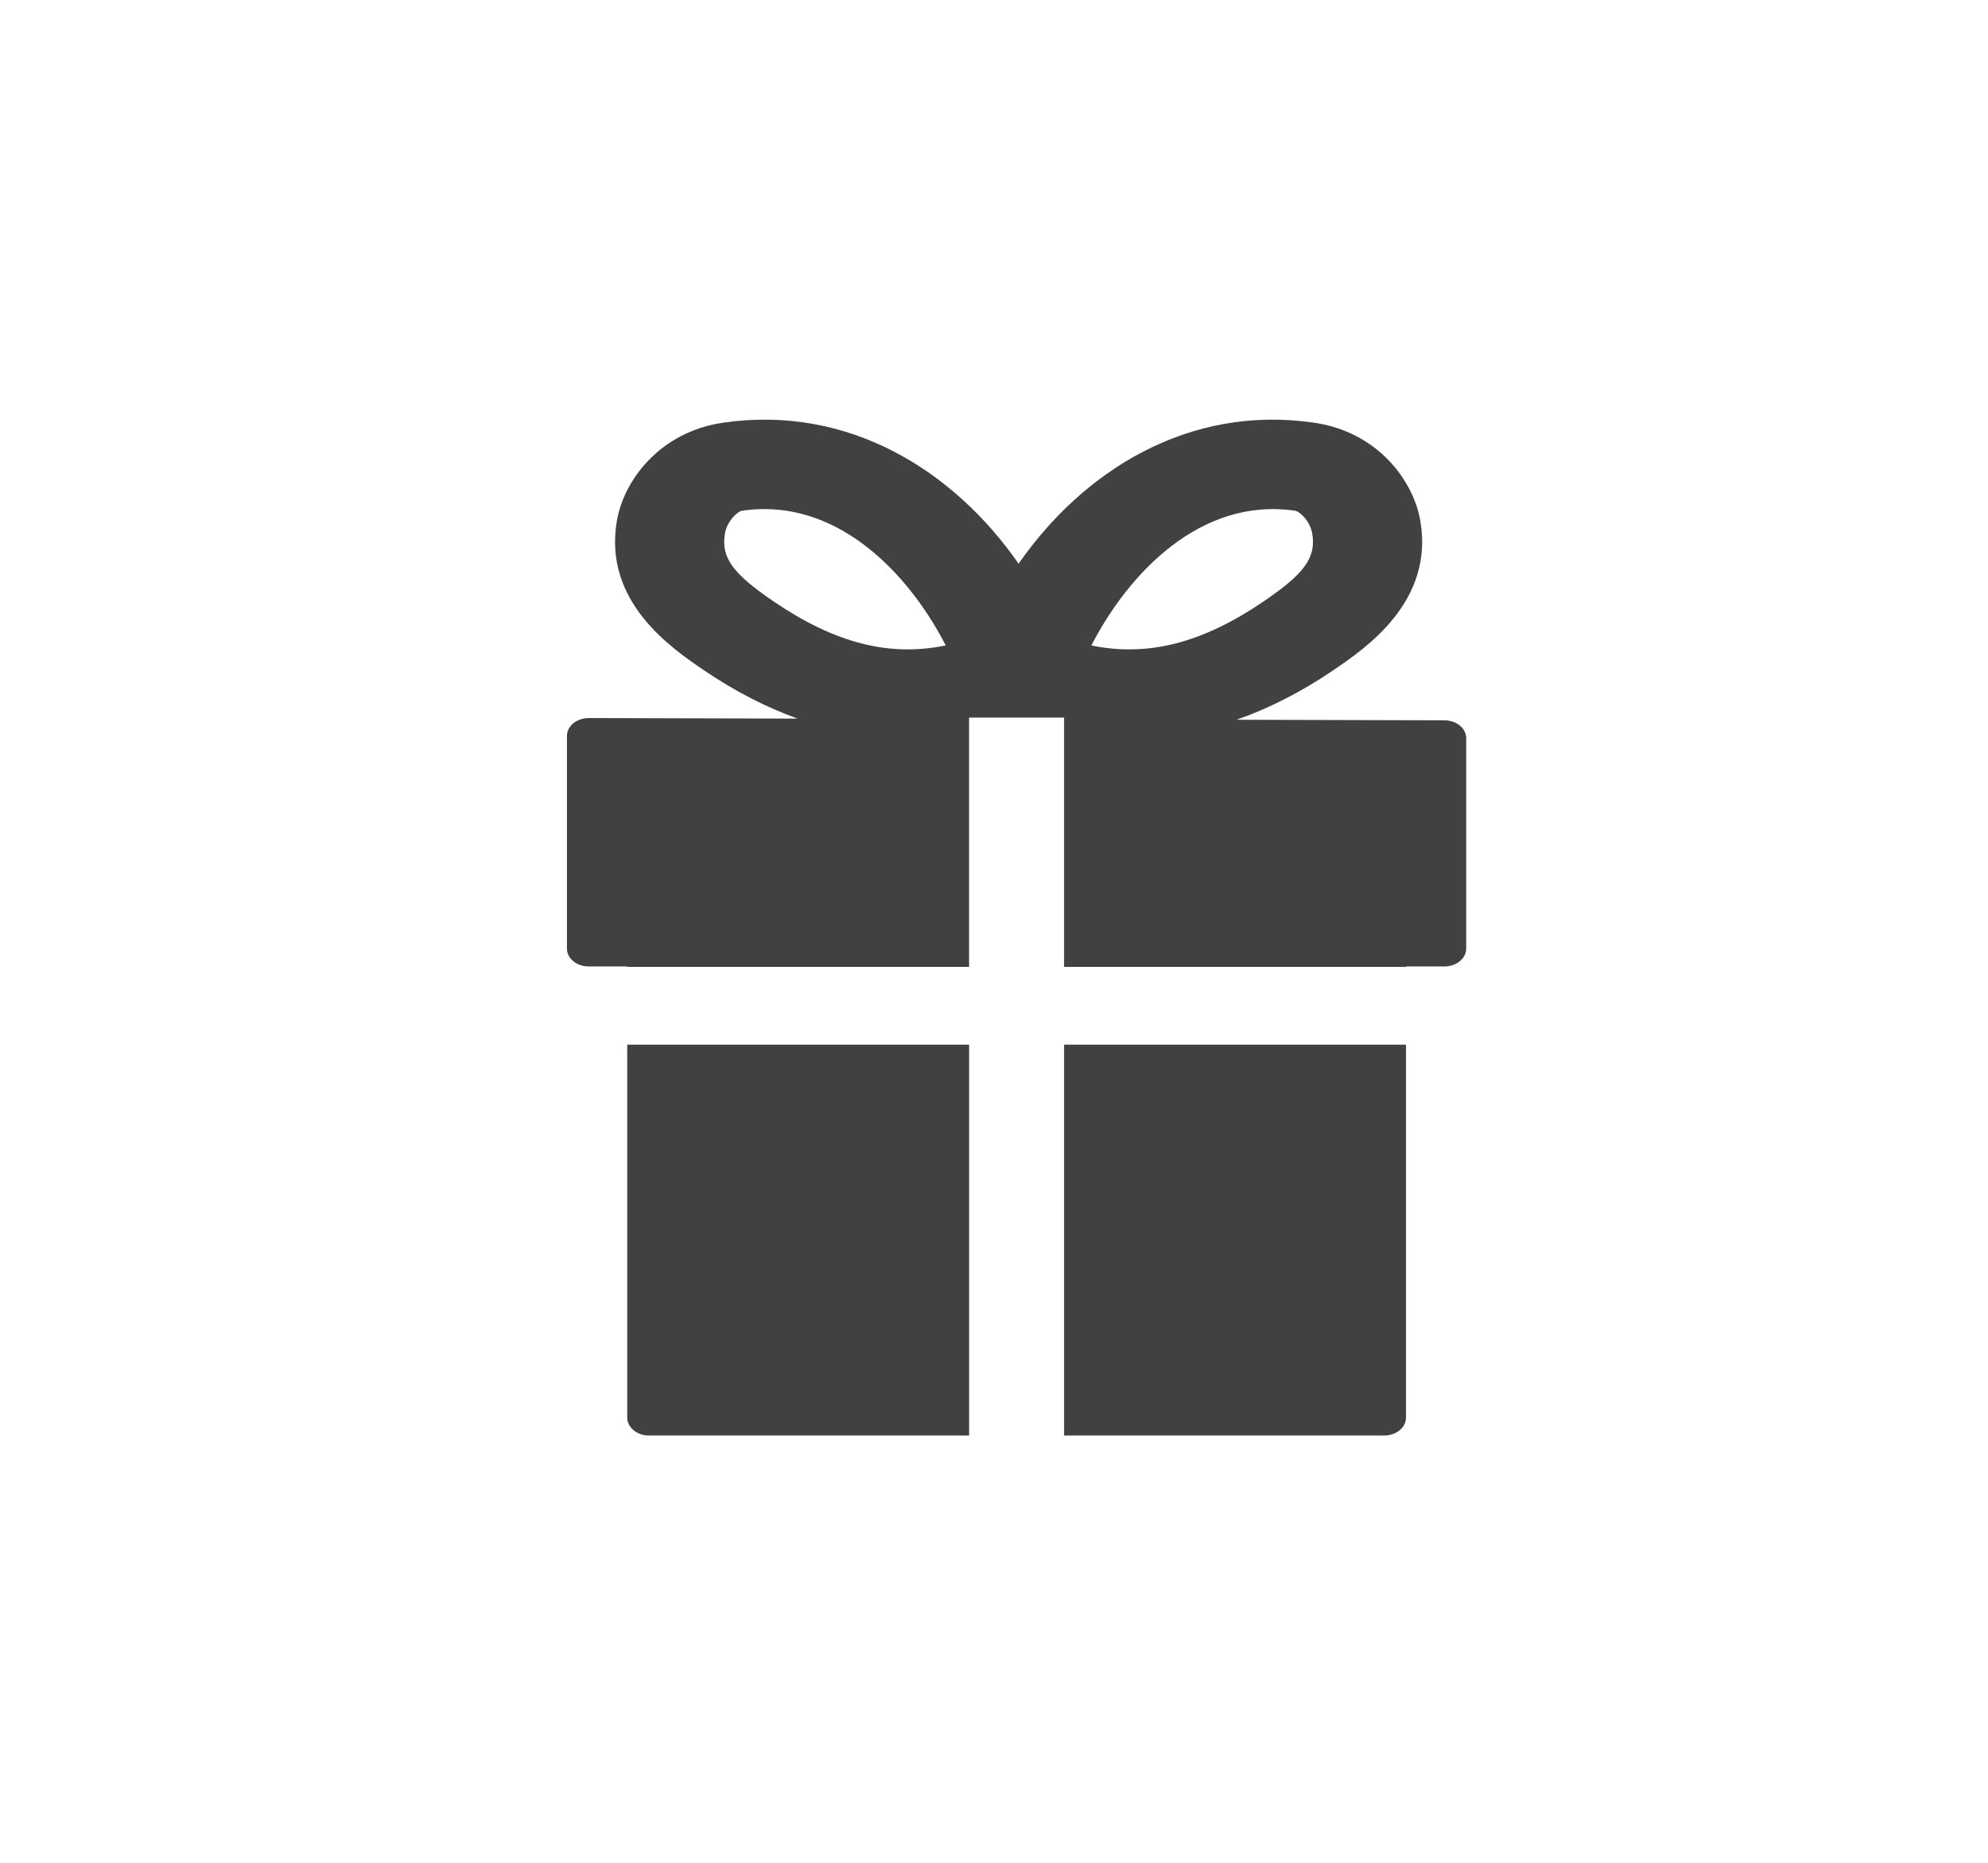 <?xml version="1.0" encoding="utf-8"?>
<!-- Generator: Adobe Illustrator 16.2.0, SVG Export Plug-In . SVG Version: 6.00 Build 0)  -->
<!DOCTYPE svg PUBLIC "-//W3C//DTD SVG 1.1//EN" "http://www.w3.org/Graphics/SVG/1.1/DTD/svg11.dtd">
<svg version="1.1" id="watch" xmlns="http://www.w3.org/2000/svg" xmlns:xlink="http://www.w3.org/1999/xlink" x="0px" y="0px"
	 width="63.5px" height="59.5px" viewBox="0 0 63.5 59.5" enable-background="new 0 0 63.5 59.5" xml:space="preserve">
<g>
	<path fill="#41423F" d="M20.035,33.371v11.915c0,0.315,0.312,0.571,0.698,0.571h10.222V33.371H20.035z"/>
	<path fill="#41423F" d="M46.138,23.01l-6.639-0.018c1.029-0.361,2.052-0.88,3.065-1.566c1.054-0.714,3.244-2.199,2.805-4.781
		c-0.222-1.306-1.375-2.845-3.385-3.141c-4.009-0.59-7.381,1.529-9.448,4.503c-2.066-2.975-5.438-5.093-9.449-4.503
		c-2.009,0.296-3.163,1.835-3.384,3.14c-0.44,2.583,1.751,4.068,2.805,4.782c0.981,0.665,1.971,1.17,2.967,1.529l-6.666-0.018
		h-0.001c-0.185,0-0.362,0.061-0.494,0.167c-0.131,0.107-0.205,0.253-0.205,0.404v6.793c0,0.316,0.312,0.572,0.698,0.572h1.227
		v0.014h10.92v-7.964h3.034v7.964h10.92v-0.014h1.227c0.386,0,0.698-0.256,0.698-0.572v-6.721
		C46.833,23.266,46.523,23.011,46.138,23.01z M24.732,19.227c-1.337-0.907-1.706-1.418-1.575-2.189
		c0.065-0.388,0.394-0.7,0.546-0.723c0.243-0.036,0.479-0.053,0.711-0.053c2.668,0,4.708,2.241,5.795,4.356
		C28.398,20.99,26.671,20.541,24.732,19.227z M34.86,20.619c1.183-2.299,3.488-4.746,6.507-4.304
		c0.152,0.022,0.481,0.335,0.547,0.724c0.131,0.771-0.237,1.281-1.575,2.188C38.399,20.542,36.67,20.989,34.86,20.619z"/>
	<path fill="#41423F" d="M33.989,33.371v12.486h10.223c0.386,0,0.698-0.256,0.698-0.571V33.371H33.989z"/>
</g>
</svg>
